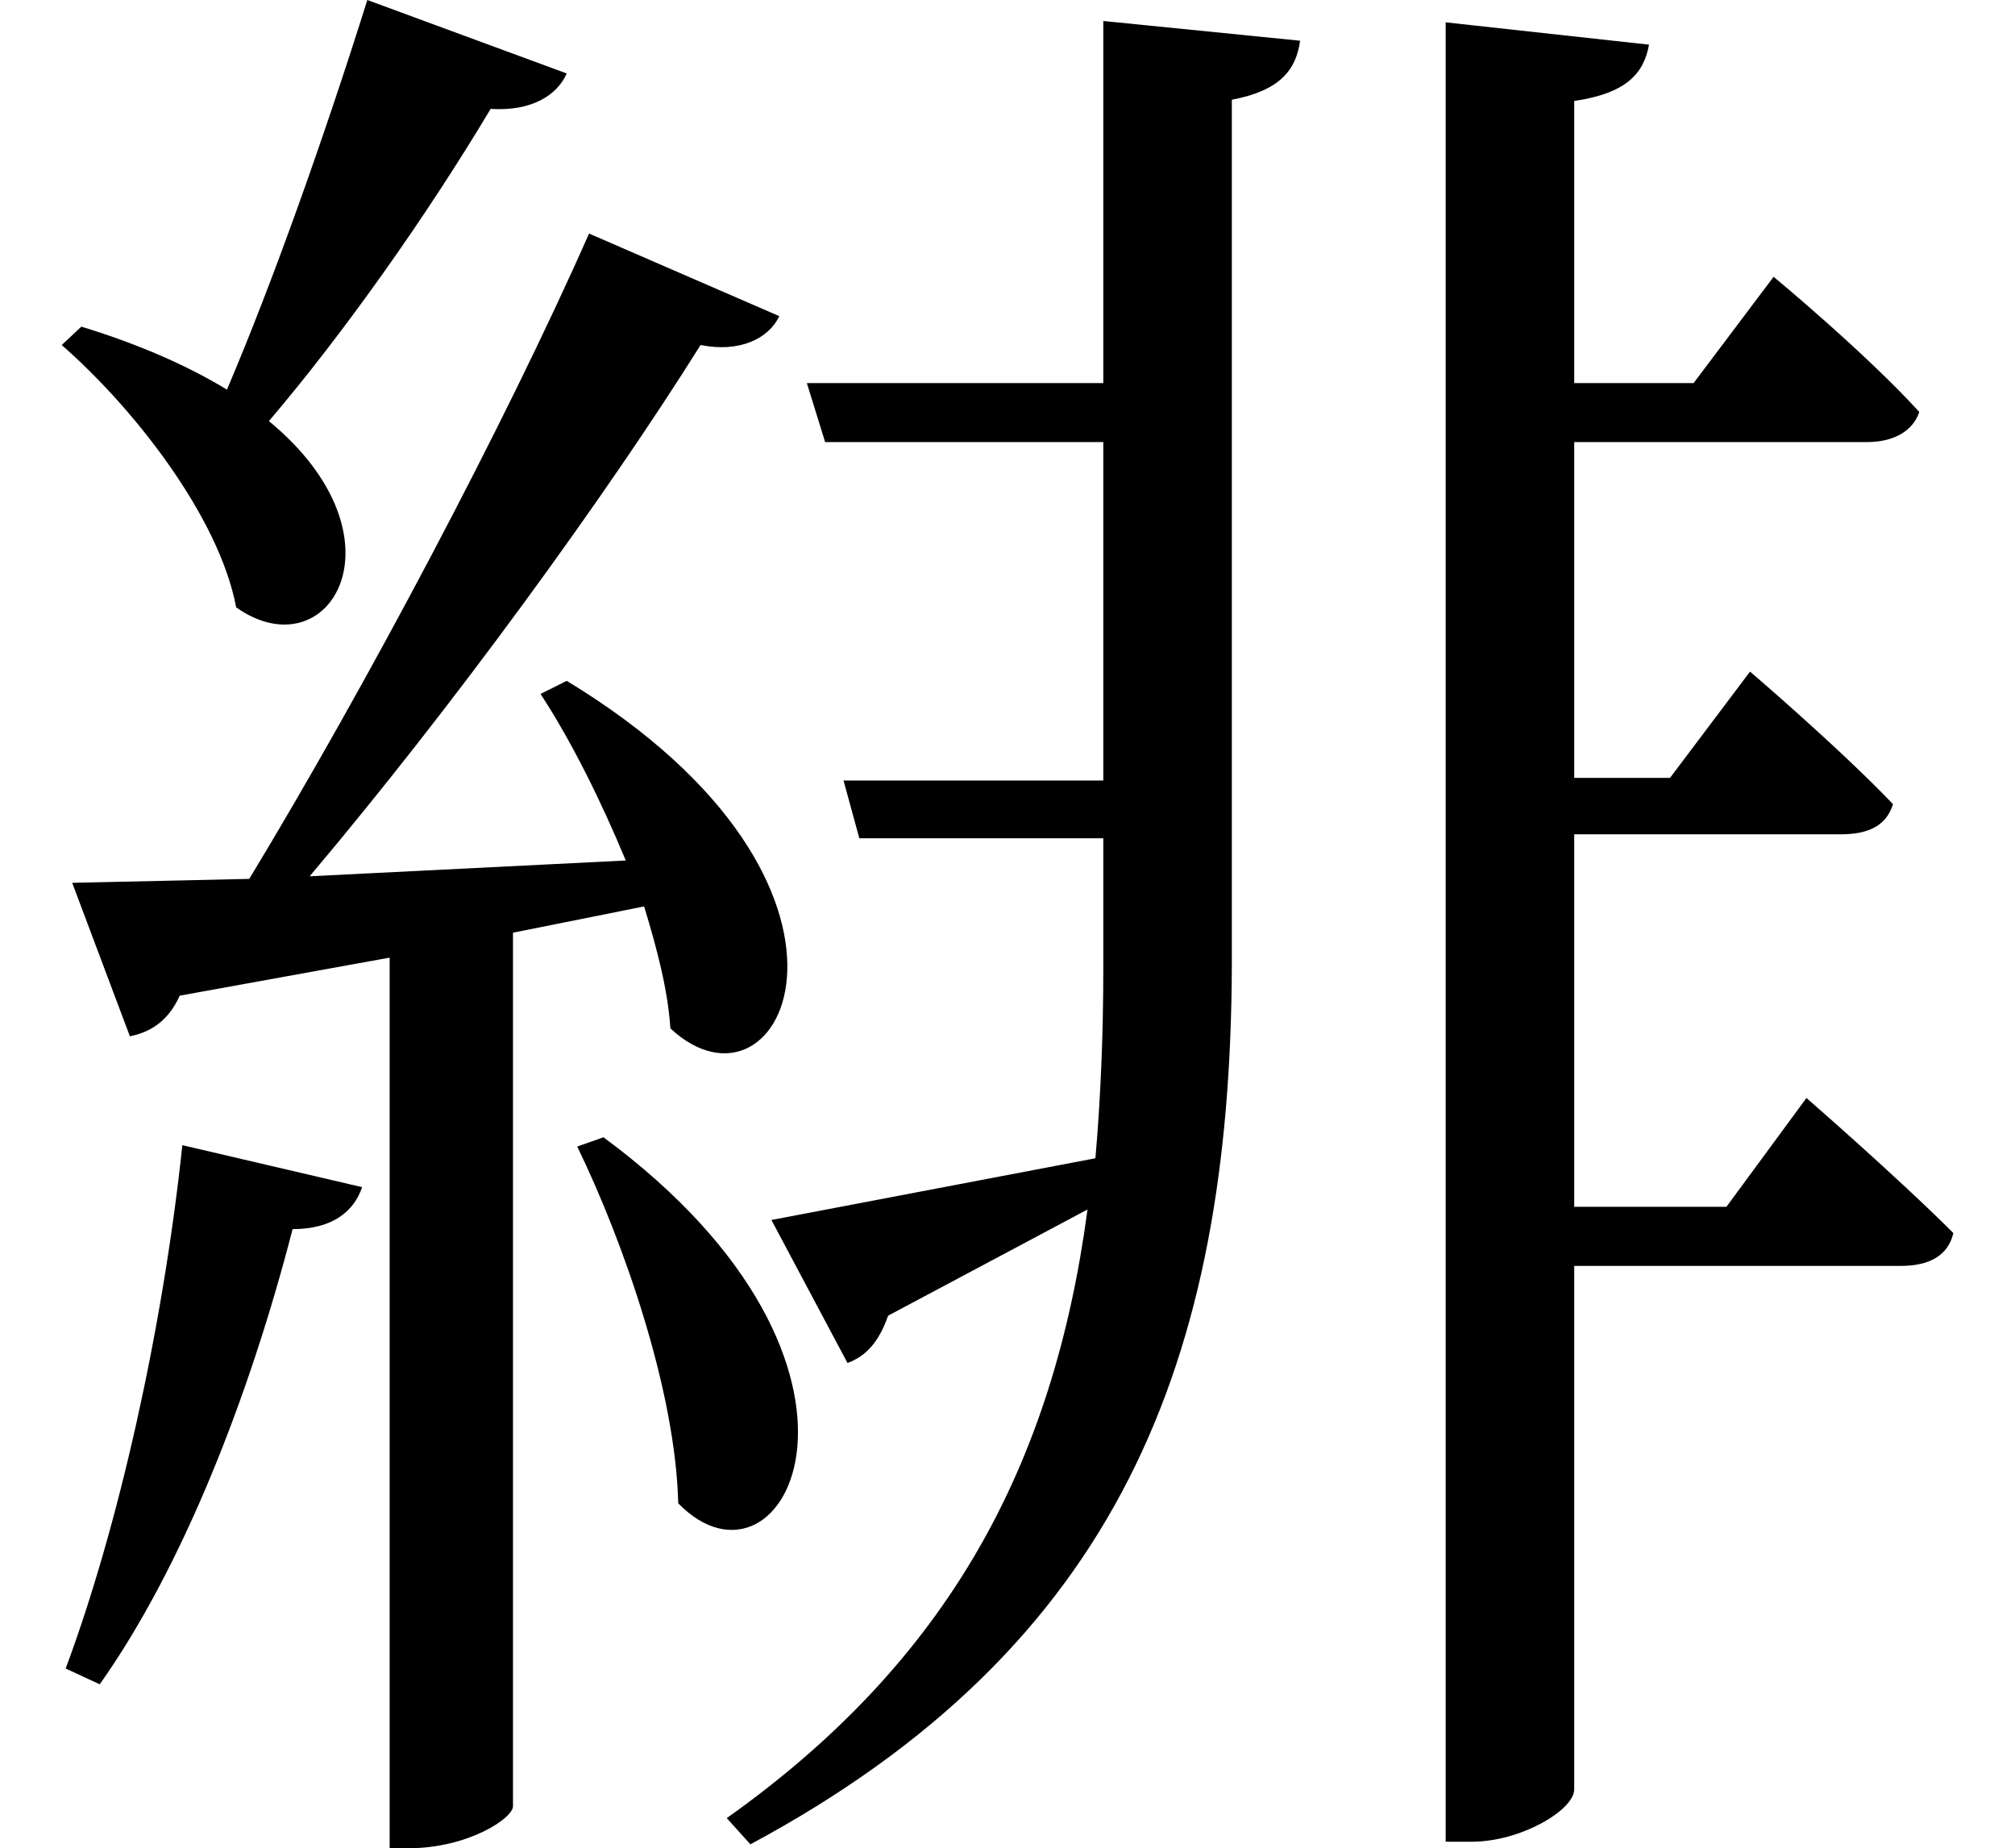 <svg height="22.016" viewBox="0 0 24 22.016" width="24" xmlns="http://www.w3.org/2000/svg">
<path d="M7.344,6.594 L7.031,6.484 C7.578,5.359 8.203,3.578 8.234,2.234 C9.5,0.938 11.047,3.859 7.344,6.594 Z M2.328,6.5 C2.094,4.297 1.562,1.938 0.938,0.266 L1.344,0.078 C2.328,1.469 3.125,3.5 3.641,5.5 C4.125,5.5 4.375,5.719 4.469,6 Z M10.203,10.844 L10.391,10.156 L13.297,10.156 L13.297,8.609 C13.297,7.828 13.266,7.062 13.203,6.344 L9.344,5.609 L10.25,3.906 C10.469,3.984 10.625,4.156 10.734,4.469 L13.109,5.734 C12.703,2.688 11.453,0.359 8.812,-1.516 L9.094,-1.828 C13.484,0.531 14.812,3.938 14.828,8.641 L14.828,18.953 C15.406,19.062 15.594,19.312 15.641,19.656 L13.297,19.891 L13.297,15.578 L9.766,15.578 L9.984,14.875 L13.297,14.875 L13.297,10.844 Z M17.375,19.875 L17.375,-1.797 L17.688,-1.797 C18.266,-1.797 18.906,-1.422 18.906,-1.172 L18.906,5.062 L22.797,5.062 C23.141,5.062 23.359,5.188 23.422,5.453 C22.75,6.125 21.672,7.062 21.672,7.062 L20.719,5.766 L18.906,5.766 L18.906,10.203 L22.078,10.203 C22.422,10.203 22.625,10.312 22.703,10.562 C22.062,11.234 21,12.141 21,12.141 L20.047,10.875 L18.906,10.875 L18.906,14.875 L22.391,14.875 C22.703,14.875 22.938,15 23.016,15.234 C22.375,15.938 21.281,16.844 21.281,16.844 L20.328,15.578 L18.906,15.578 L18.906,18.938 C19.531,19.031 19.734,19.266 19.797,19.609 Z M6.906,12.031 L6.594,11.875 C6.953,11.328 7.312,10.609 7.609,9.891 L3.844,9.703 C5.547,11.719 7.375,14.234 8.5,16.031 C8.969,15.938 9.312,16.109 9.438,16.375 L7.172,17.359 C6.172,15.094 4.516,11.969 3.125,9.672 L1.016,9.625 L1.703,7.797 C1.938,7.844 2.156,7.969 2.297,8.281 L4.797,8.734 L4.797,-1.875 L5.016,-1.875 C5.734,-1.875 6.266,-1.516 6.266,-1.375 L6.266,9.031 L7.828,9.344 C7.984,8.828 8.109,8.359 8.141,7.891 C9.484,6.641 10.922,9.594 6.906,12.031 Z M1.125,16.25 L0.891,16.031 C1.75,15.281 2.766,13.984 2.969,12.906 C4.078,12.125 5.047,13.734 3.359,15.125 C4.25,16.172 5.234,17.562 6,18.844 C6.5,18.812 6.797,19.016 6.906,19.266 L4.531,20.141 C4.031,18.547 3.406,16.781 2.859,15.5 C2.422,15.766 1.844,16.031 1.125,16.25 Z" transform="translate(-0.156, 20.141) scale(1, -1)"/>
</svg>